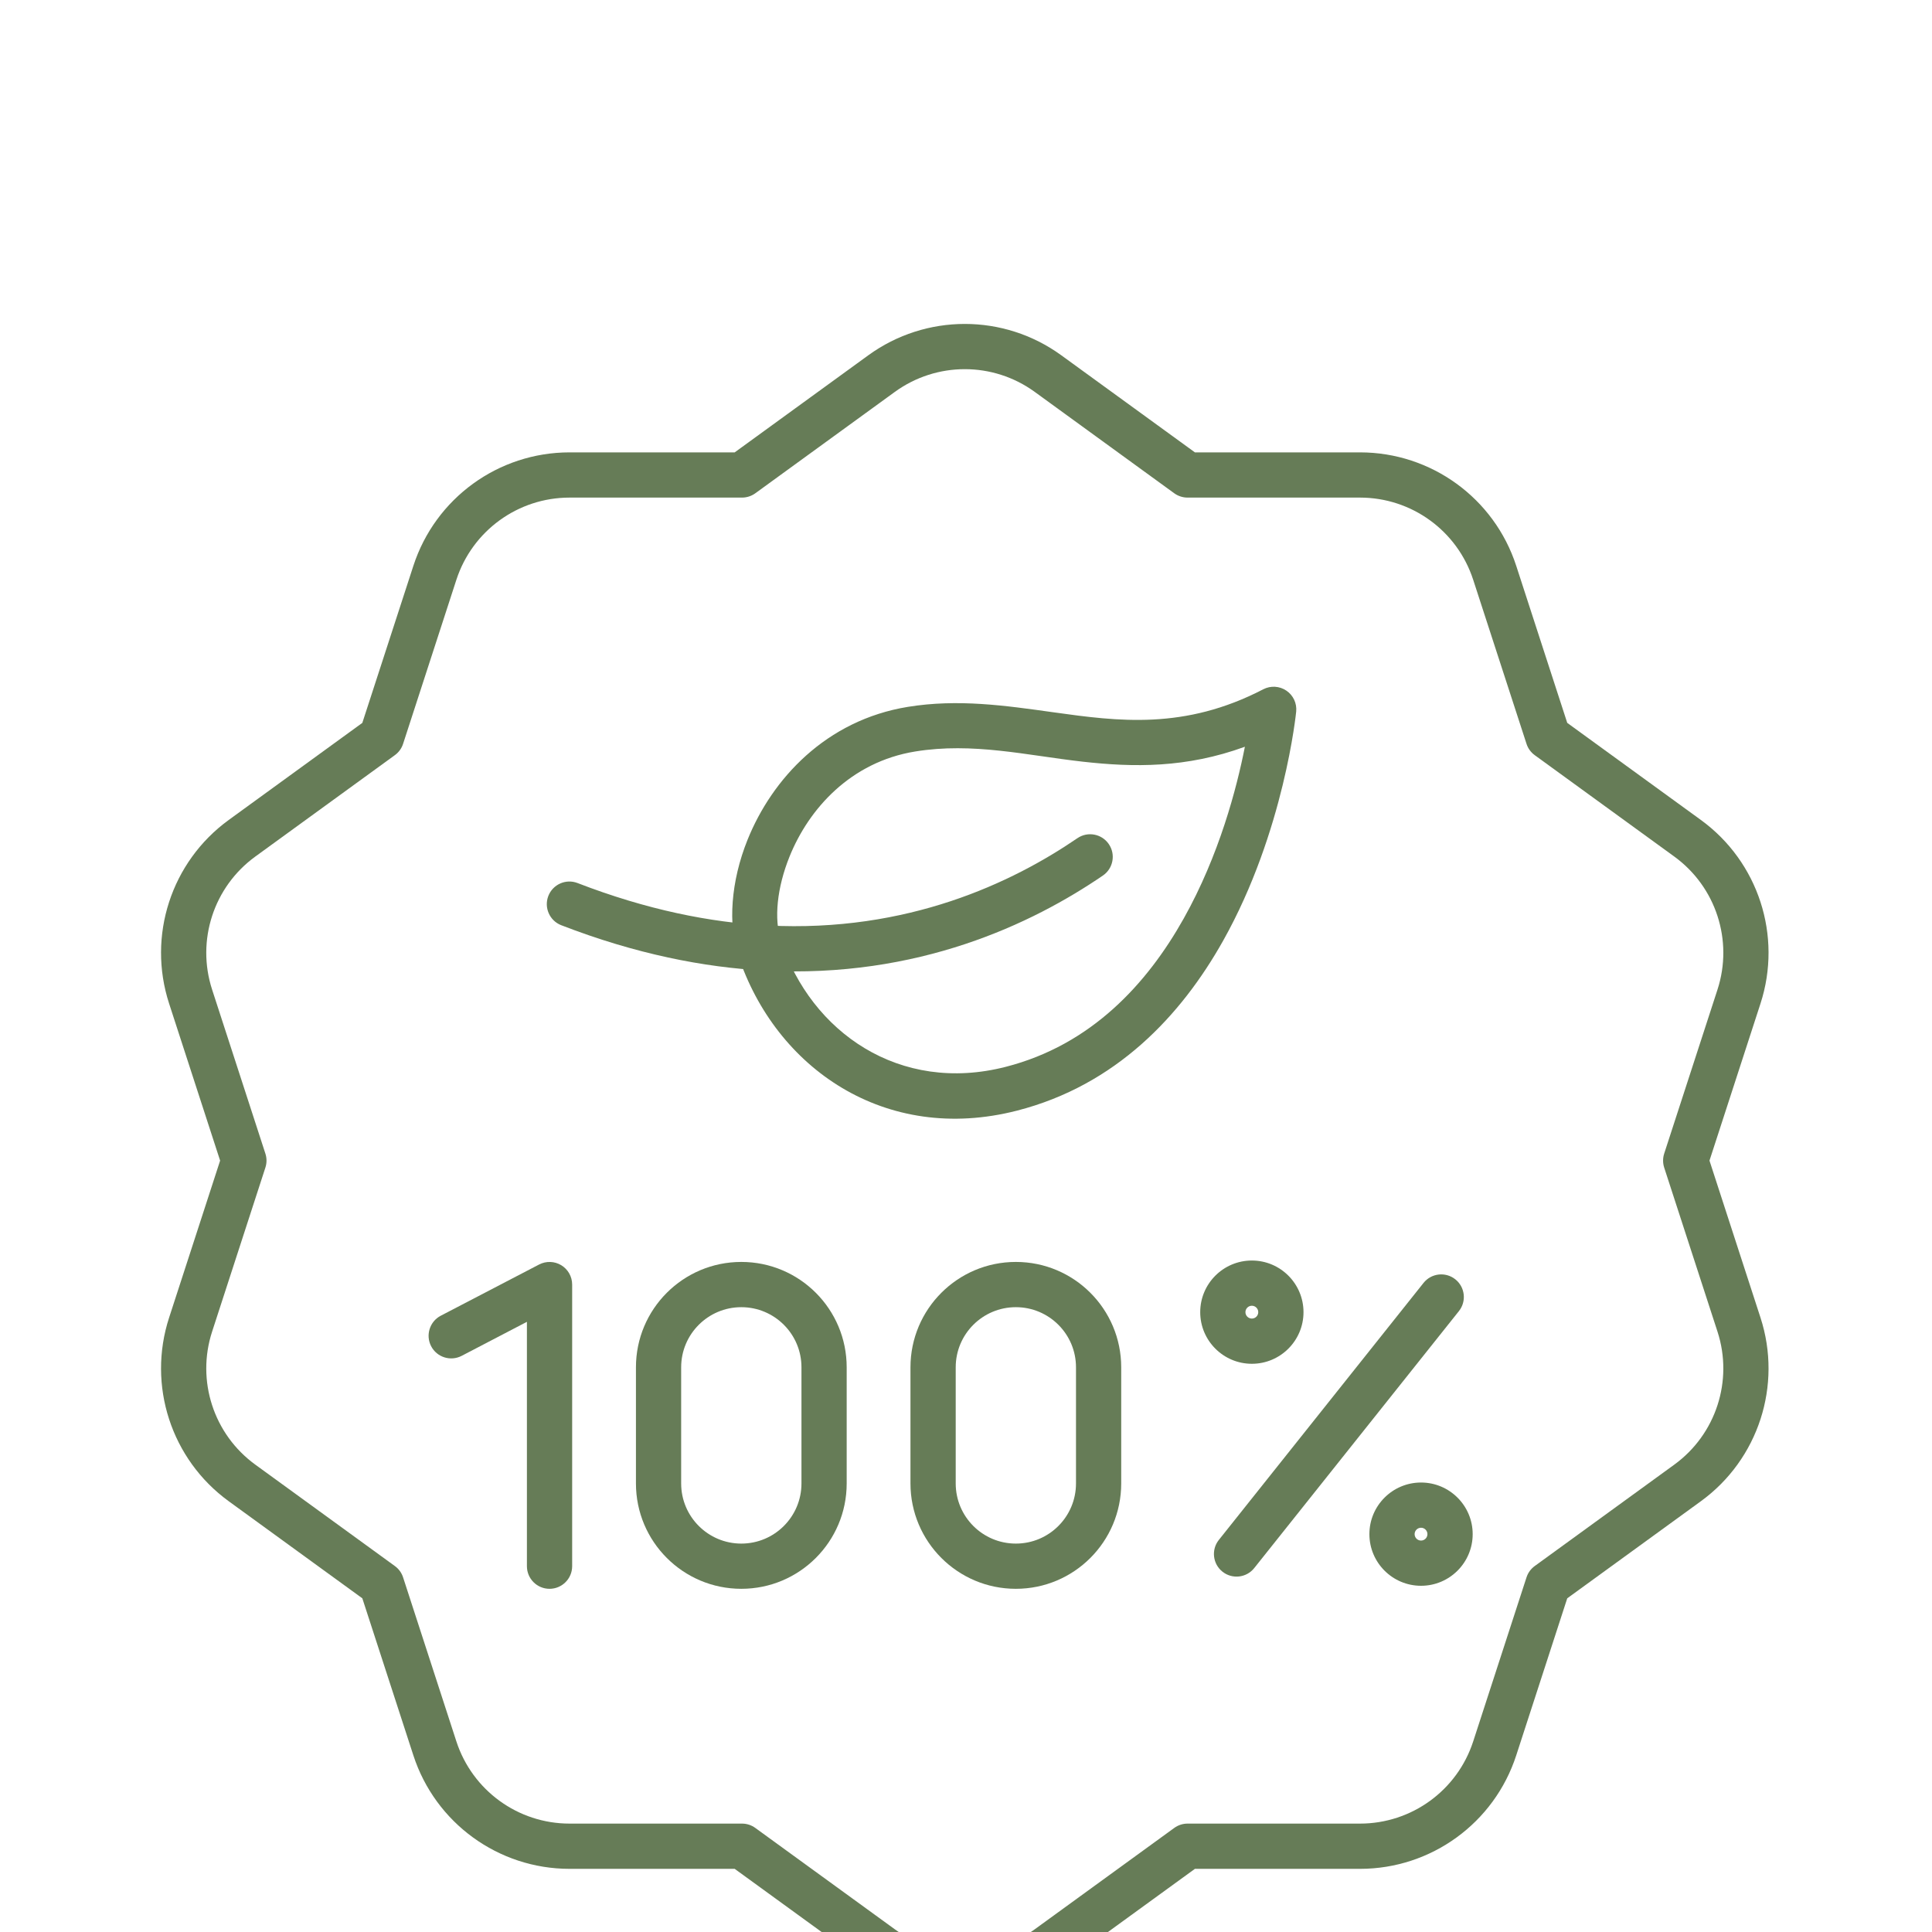 <svg width="48" height="48" viewBox="0 0 74 60" fill="none" xmlns="http://www.w3.org/2000/svg">
<path fill-rule="evenodd" clip-rule="evenodd" d="M33.257 6.609L28.14 10.327H21.814C19.09 10.327 16.675 12.081 15.833 14.672L13.878 20.688L8.761 24.406C6.557 26.008 5.634 28.847 6.477 31.438L8.431 37.454L6.477 43.469C5.634 46.061 6.557 48.899 8.761 50.501L13.878 54.219L15.833 60.235C16.675 62.826 19.09 64.581 21.814 64.581H28.14L33.257 68.298C35.462 69.9 38.446 69.9 40.651 68.298L45.768 64.581H52.093C54.818 64.581 57.233 62.826 58.075 60.235L60.029 54.219L65.147 50.501C67.351 48.899 68.273 46.061 67.431 43.469L65.477 37.454L67.431 31.438C68.273 28.847 67.351 26.008 65.147 24.406L60.029 20.688L58.075 14.672C57.233 12.081 54.818 10.327 52.093 10.327H45.768L40.651 6.609C38.446 5.007 35.462 5.007 33.257 6.609ZM34.275 8.01C35.873 6.85 38.035 6.85 39.632 8.01C42.056 9.771 44.977 11.894 44.977 11.894C45.125 12.001 45.304 12.059 45.487 12.059H52.093C54.068 12.059 55.817 13.33 56.427 15.208C57.353 18.057 58.469 21.491 58.469 21.491C58.525 21.665 58.636 21.817 58.783 21.924C58.783 21.924 61.705 24.047 64.129 25.808C65.726 26.968 66.394 29.025 65.784 30.903C64.858 33.752 63.742 37.186 63.742 37.186C63.686 37.36 63.686 37.547 63.742 37.721C63.742 37.721 64.858 41.155 65.784 44.005C66.394 45.882 65.726 47.939 64.129 49.099C61.705 50.861 58.783 52.983 58.783 52.983C58.636 53.09 58.525 53.242 58.469 53.416C58.469 53.416 57.353 56.85 56.427 59.699C55.817 61.577 54.068 62.848 52.093 62.848C49.097 62.848 45.487 62.848 45.487 62.848C45.304 62.848 45.125 62.906 44.977 63.014C44.977 63.014 42.056 65.136 39.632 66.897C38.035 68.057 35.873 68.057 34.275 66.897C31.852 65.136 28.93 63.014 28.93 63.014C28.782 62.906 28.604 62.848 28.421 62.848C28.421 62.848 24.811 62.848 21.814 62.848C19.84 62.848 18.091 61.577 17.48 59.699C16.555 56.85 15.439 53.416 15.439 53.416C15.383 53.242 15.272 53.09 15.124 52.983C15.124 52.983 12.203 50.861 9.779 49.099C8.182 47.939 7.514 45.882 8.124 44.005C9.05 41.155 10.165 37.721 10.165 37.721C10.222 37.547 10.222 37.36 10.165 37.186C10.165 37.186 9.05 33.752 8.124 30.903C7.514 29.025 8.182 26.968 9.779 25.808C12.203 24.047 15.124 21.924 15.124 21.924C15.272 21.817 15.383 21.665 15.439 21.491C15.439 21.491 16.555 18.057 17.48 15.208C18.091 13.33 19.84 12.059 21.814 12.059H28.421C28.604 12.059 28.782 12.001 28.93 11.894L34.275 8.01Z" fill="#667C57"/>
<path fill-rule="evenodd" clip-rule="evenodd" d="M28.272 29.589C29.704 33.916 33.908 36.834 38.953 35.54C42.741 34.569 45.237 31.904 46.849 29.031C49.197 24.848 49.647 20.255 49.647 20.255C49.678 19.938 49.534 19.631 49.271 19.453C49.008 19.274 48.668 19.255 48.386 19.401C45.369 20.968 42.83 20.629 40.354 20.283C38.511 20.025 36.697 19.762 34.775 20.074C31.638 20.585 29.572 22.83 28.632 25.167C27.986 26.774 27.885 28.42 28.272 29.589H28.272ZM29.916 29.044C29.633 28.189 29.766 26.99 30.239 25.814C30.979 23.975 32.585 22.185 35.053 21.784C37.263 21.424 39.316 21.931 41.463 22.173C43.416 22.394 45.437 22.422 47.682 21.602C47.371 23.181 46.7 25.757 45.338 28.183C43.941 30.673 41.807 33.02 38.523 33.862C34.454 34.906 31.072 32.534 29.916 29.044H29.916Z" fill="#667C57"/>
<path fill-rule="evenodd" clip-rule="evenodd" d="M21.497 28.438C24.338 29.537 26.951 30.055 29.321 30.178C35.164 30.48 39.543 28.381 42.244 26.535C42.639 26.265 42.74 25.725 42.47 25.331C42.2 24.936 41.661 24.835 41.266 25.105C38.789 26.799 34.771 28.725 29.41 28.448C27.202 28.334 24.769 27.846 22.122 26.823C21.677 26.65 21.175 26.872 21.002 27.318C20.83 27.764 21.052 28.266 21.497 28.438Z" fill="#667C57"/>
<path fill-rule="evenodd" clip-rule="evenodd" d="M17.683 44.932L20.182 43.629V52.989C20.182 53.467 20.57 53.855 21.048 53.855C21.526 53.855 21.915 53.467 21.915 52.989V42.202C21.915 41.899 21.757 41.618 21.498 41.461C21.239 41.304 20.917 41.294 20.648 41.434L16.882 43.395C16.458 43.617 16.294 44.14 16.514 44.564C16.735 44.988 17.259 45.153 17.683 44.932Z" fill="#667C57"/>
<path fill-rule="evenodd" clip-rule="evenodd" d="M54.525 42.138L46.685 51.982C46.387 52.356 46.449 52.901 46.823 53.199C47.197 53.497 47.742 53.435 48.04 53.061L55.88 43.218C56.178 42.844 56.116 42.298 55.742 42.001C55.368 41.703 54.823 41.765 54.525 42.138Z" fill="#667C57"/>
<path fill-rule="evenodd" clip-rule="evenodd" d="M47.949 41.281C46.858 41.281 45.971 42.167 45.971 43.259C45.971 44.35 46.858 45.236 47.949 45.236C49.041 45.236 49.927 44.35 49.927 43.259C49.927 42.167 49.041 41.281 47.949 41.281ZM47.949 43.013C48.085 43.013 48.194 43.123 48.194 43.259C48.194 43.394 48.085 43.504 47.949 43.504C47.813 43.504 47.703 43.394 47.703 43.259C47.703 43.123 47.813 43.013 47.949 43.013Z" fill="#667C57"/>
<path fill-rule="evenodd" clip-rule="evenodd" d="M54.429 49.784C53.337 49.784 52.451 50.67 52.451 51.761C52.451 52.853 53.337 53.739 54.429 53.739C55.52 53.739 56.407 52.853 56.407 51.761C56.407 50.67 55.52 49.784 54.429 49.784ZM54.429 51.516C54.564 51.516 54.674 51.626 54.674 51.761C54.674 51.897 54.564 52.007 54.429 52.007C54.293 52.007 54.183 51.897 54.183 51.761C54.183 51.626 54.293 51.516 54.429 51.516Z" fill="#667C57"/>
<path fill-rule="evenodd" clip-rule="evenodd" d="M32.43 49.819V45.371C32.43 43.142 30.623 41.335 28.394 41.335C28.394 41.335 28.394 41.335 28.394 41.335C26.165 41.335 24.358 43.142 24.358 45.371V49.819C24.358 52.048 26.165 53.855 28.394 53.855H28.394C30.623 53.855 32.43 52.048 32.43 49.819ZM30.698 45.371V49.819C30.698 51.092 29.667 52.123 28.394 52.123H28.394C27.122 52.123 26.09 51.092 26.09 49.819C26.09 49.819 26.09 45.371 26.09 45.371C26.09 44.099 27.122 43.068 28.394 43.068H28.394C29.667 43.068 30.698 44.099 30.698 45.371Z" fill="#667C57"/>
<path fill-rule="evenodd" clip-rule="evenodd" d="M42.945 49.819V45.371C42.945 43.142 41.139 41.335 38.91 41.335H38.909C36.681 41.335 34.874 43.142 34.873 45.371V49.819C34.874 52.048 36.681 53.855 38.909 53.855H38.91C41.139 53.855 42.945 52.048 42.945 49.819ZM41.213 45.371V49.819C41.213 51.092 40.182 52.123 38.91 52.123H38.909C37.637 52.123 36.606 51.092 36.606 49.819C36.606 49.819 36.606 45.371 36.606 45.371C36.606 44.099 37.637 43.068 38.909 43.068H38.91C40.182 43.068 41.213 44.099 41.213 45.371Z" fill="#667C57"/>
</svg>
